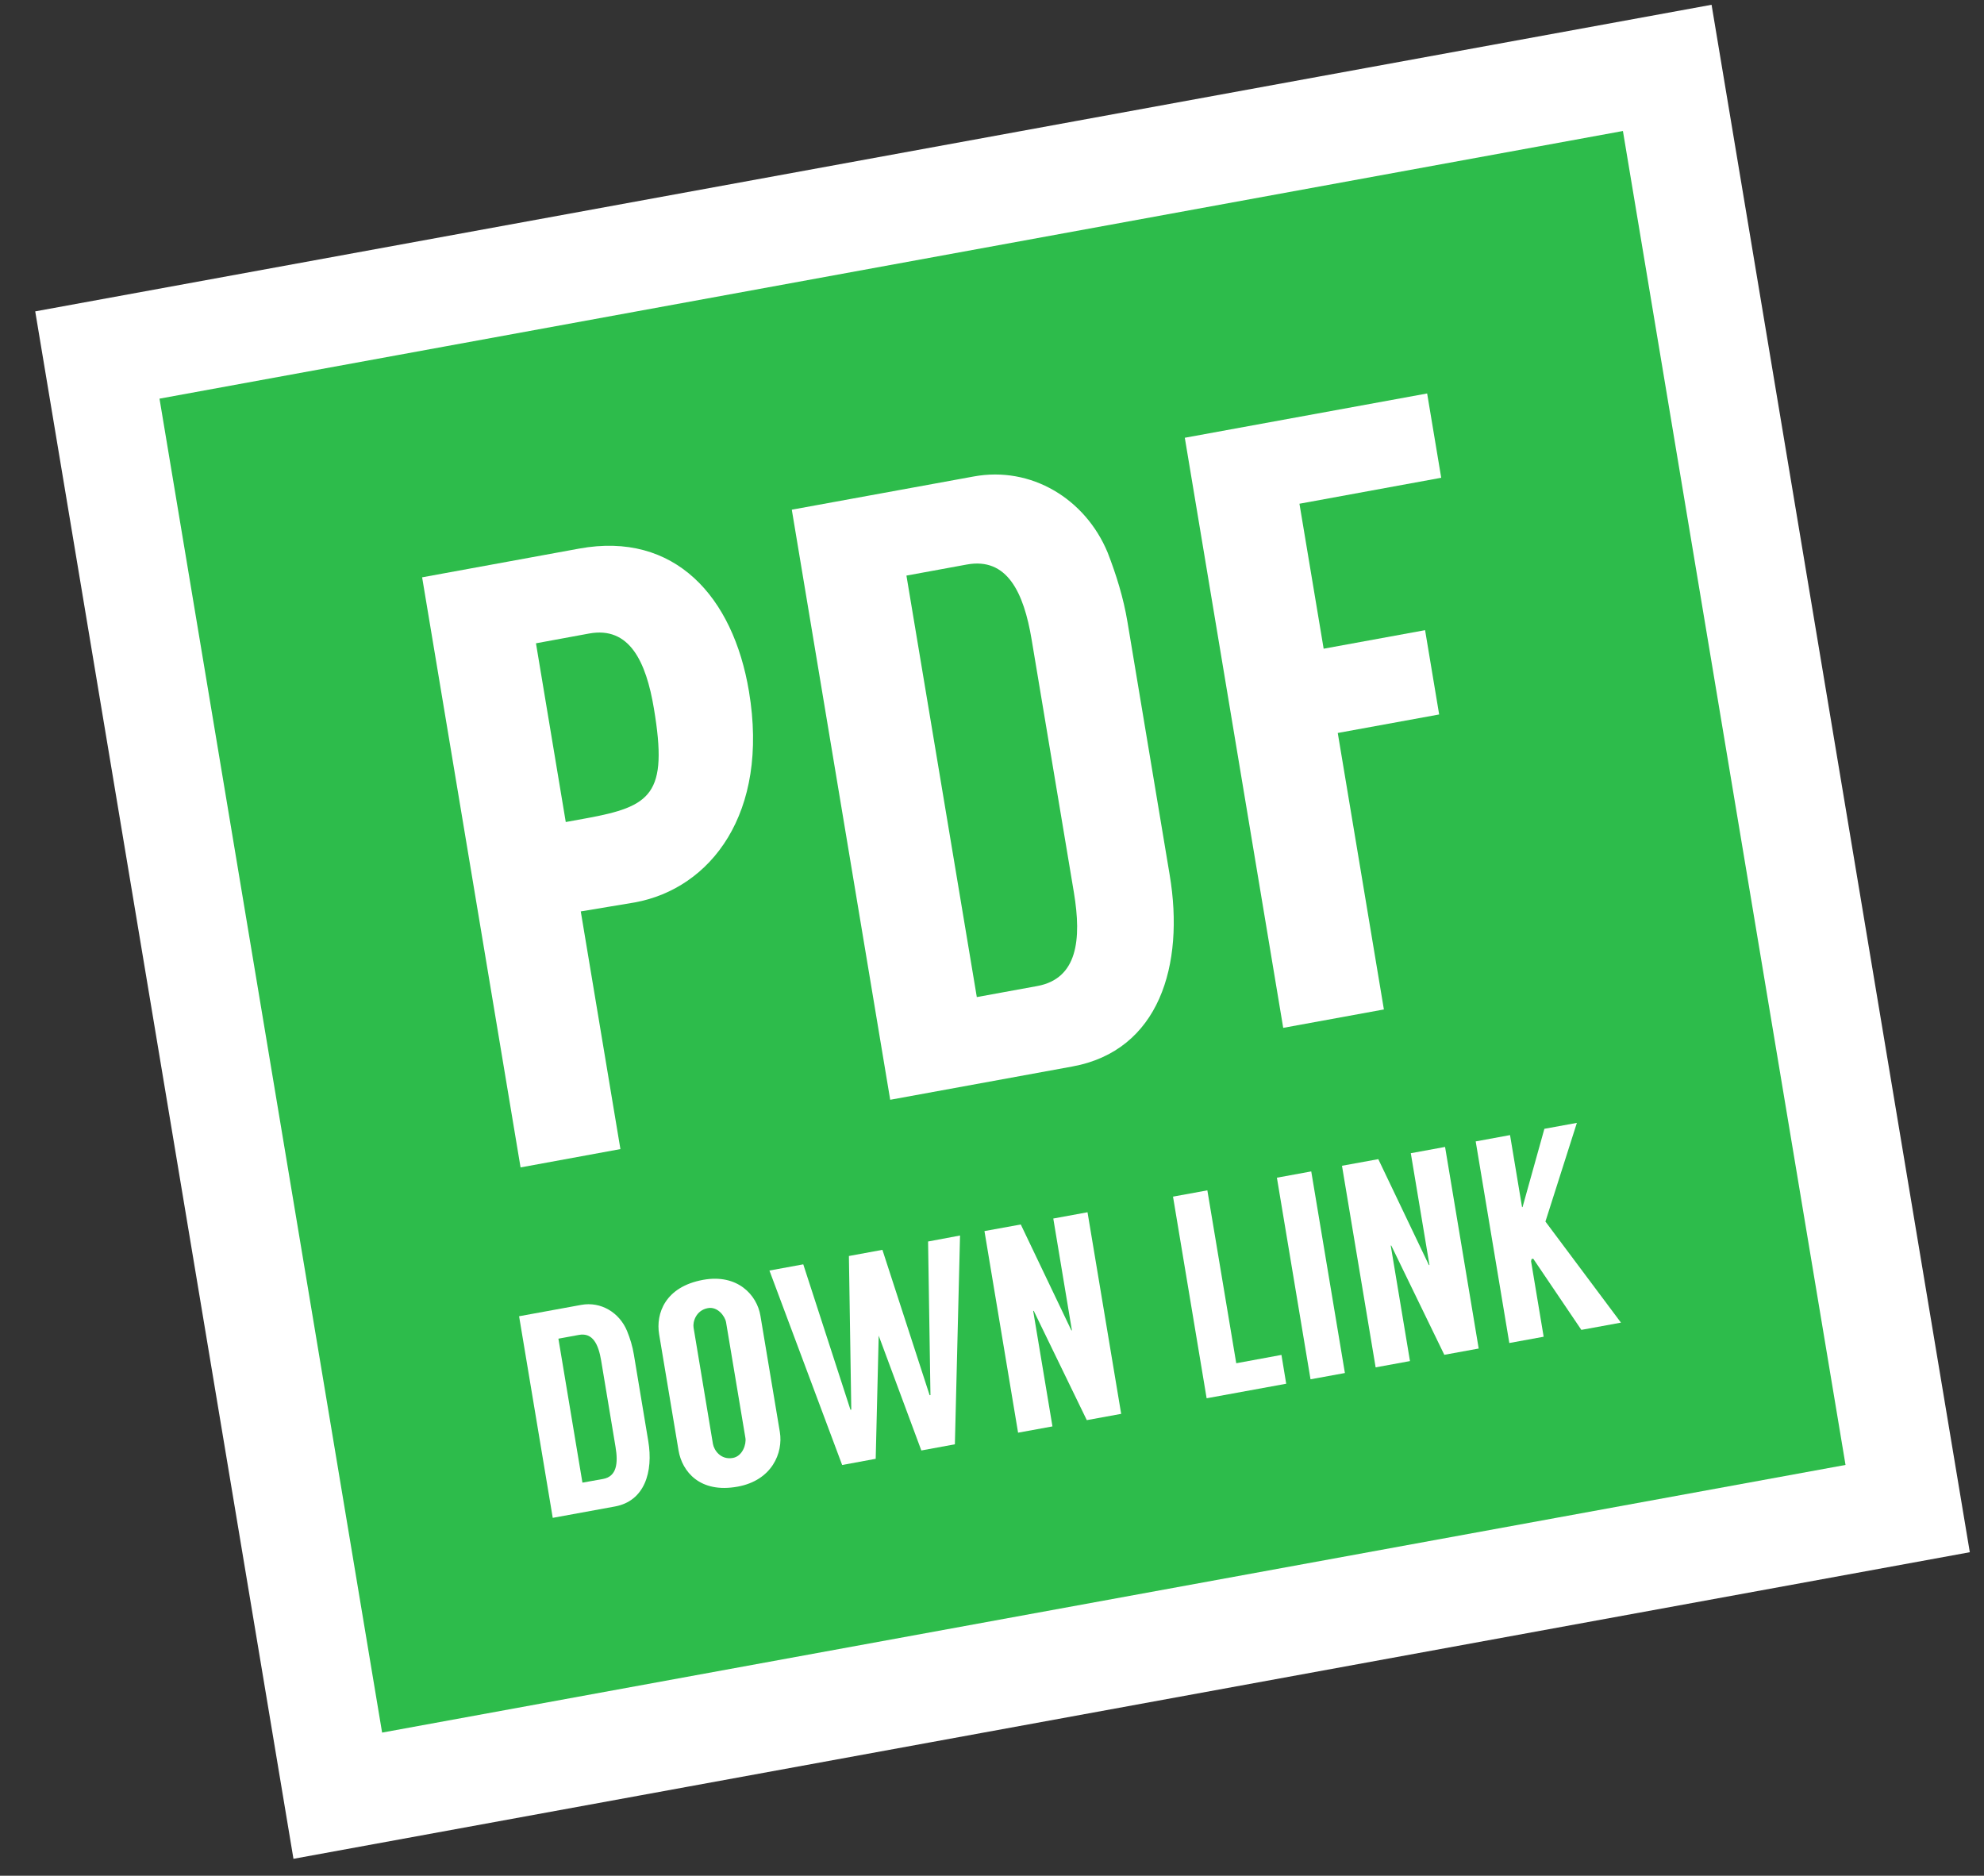 <svg width="55" height="52" viewBox="0 0 55 52" fill="none" xmlns="http://www.w3.org/2000/svg">
<rect x="0" y="0" width="55" height="52" fill="#333333" stroke="none"/>
<path d="M46.219 1.882L2.699 9.842L9.364 49.782L52.884 41.822L46.219 1.882Z" fill="#2DBC4B" stroke="white" stroke-width="3" stroke-miterlimit="10"/>
<path d="M17.601 25.017C17.423 25.05 16.281 25.234 16.1 25.267L17.199 31.856L14.431 32.364L11.702 16.005L16.054 15.209C18.711 14.722 20.326 16.548 20.762 19.164C21.33 22.552 19.698 24.633 17.601 25.017ZM16.244 22.687C18.051 22.357 18.527 22.029 18.128 19.645C17.91 18.335 17.448 17.359 16.332 17.563L14.858 17.834L15.684 22.789L16.244 22.687Z" fill="white"/>
<path d="M31.256 17.245L32.426 24.258C32.845 26.759 32.133 29.129 29.724 29.567L24.678 30.489L21.95 14.13L26.995 13.209C28.582 12.917 30.088 13.824 30.708 15.323C30.943 15.93 31.144 16.569 31.256 17.245ZM28.754 27.336C29.87 27.132 29.988 26.051 29.77 24.741L28.599 17.732C28.381 16.422 27.919 15.446 26.803 15.65L25.128 15.957L27.079 27.642L28.754 27.336Z" fill="white"/>
<path d="M36.023 13.965L36.694 17.984L39.506 17.47L39.896 19.807L37.085 20.32L38.364 27.985L35.573 28.495L32.845 12.136L39.563 10.908L39.953 13.245L36.023 13.965Z" fill="white"/>
<path d="M17.572 37.553L17.971 39.95C18.114 40.803 17.87 41.614 17.047 41.764L15.323 42.079L14.39 36.49L16.114 36.175C16.657 36.076 17.17 36.385 17.383 36.898C17.466 37.103 17.535 37.322 17.572 37.553ZM16.717 41.001C17.099 40.932 17.139 40.562 17.064 40.115L16.665 37.718C16.591 37.271 16.433 36.938 16.051 37.007L15.48 37.112L16.146 41.103L16.717 41.001Z" fill="white"/>
<path d="M21.08 36.475L21.619 39.7C21.714 40.277 21.401 41.04 20.449 41.214C19.396 41.406 18.909 40.788 18.811 40.214L18.272 36.989C18.177 36.415 18.438 35.673 19.491 35.481C20.446 35.307 20.985 35.901 21.08 36.475ZM20.128 36.658C20.099 36.49 19.895 36.214 19.623 36.265C19.287 36.328 19.201 36.655 19.227 36.805L19.763 40.025C19.795 40.208 19.981 40.478 20.317 40.418C20.592 40.367 20.693 40.028 20.664 39.863L20.128 36.658Z" fill="white"/>
<path d="M26.614 34.252L26.471 40.04L25.541 40.211L24.359 37.028L24.276 40.442L23.346 40.614L21.33 35.223L22.268 35.051L23.576 39.082L23.599 39.079L23.533 34.82L24.462 34.649L25.771 38.679L25.794 38.676L25.728 34.418L26.614 34.252Z" fill="white"/>
<path d="M30.148 33.607L31.081 39.196L30.128 39.37L28.657 36.34L28.642 36.343L29.176 39.544L28.223 39.718L27.291 34.129L28.298 33.946L29.701 36.883L29.715 36.88L29.199 33.781L30.148 33.607Z" fill="white"/>
<path d="M35.524 37.562L35.656 38.361L33.45 38.764L32.518 33.174L33.47 33L34.271 37.793L35.524 37.562Z" fill="white"/>
<path d="M37.283 38.064L36.33 38.238L35.398 32.649L36.35 32.475L37.283 38.064Z" fill="white"/>
<path d="M40.06 31.796L40.992 37.385L40.039 37.559L38.568 34.529L38.554 34.532L39.087 37.733L38.135 37.907L37.202 32.318L38.209 32.135L39.612 35.072L39.627 35.069L39.11 31.97L40.06 31.796Z" fill="white"/>
<path d="M42.504 34.895L42.458 34.904L42.444 34.964L42.793 37.058L41.841 37.232L40.909 31.643L41.861 31.468L42.194 33.466L42.208 33.463L42.813 31.294L43.714 31.129L42.842 33.865L44.936 36.667L43.838 36.868L42.504 34.895Z" fill="white"/>
</svg>
